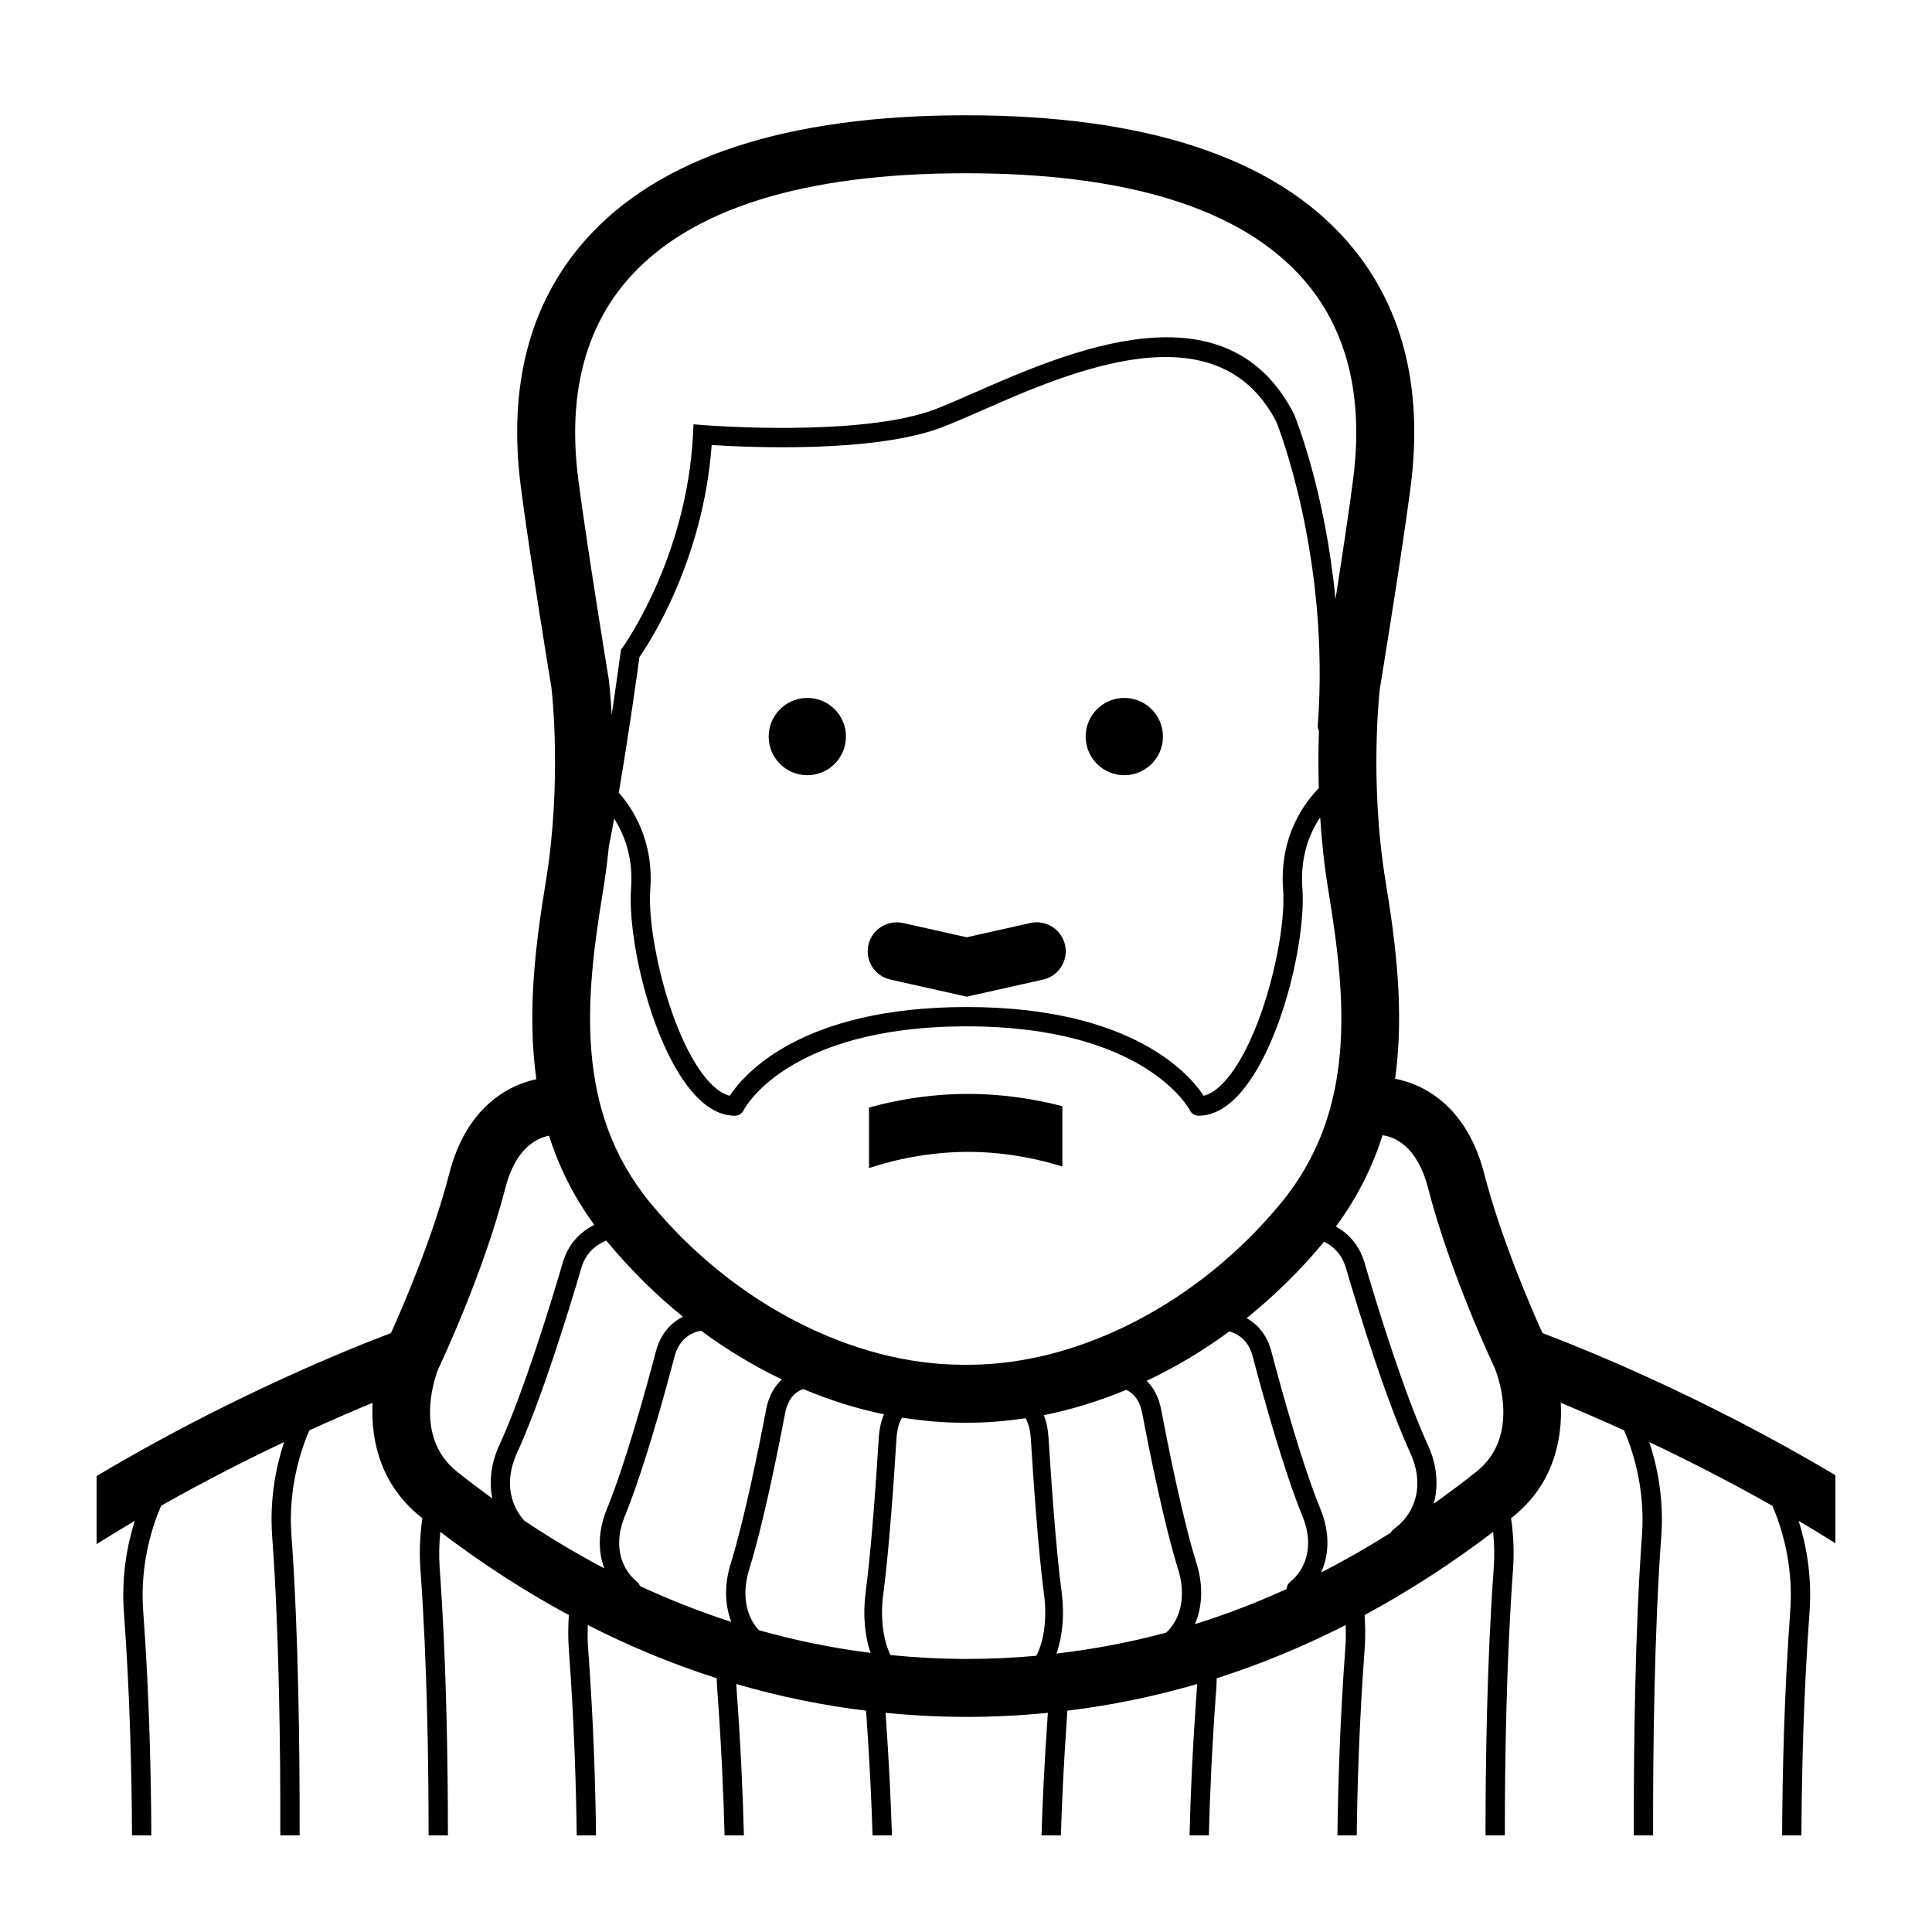 <svg height='300px' width='300px'  fill="#000000" xmlns="http://www.w3.org/2000/svg" xmlns:xlink="http://www.w3.org/1999/xlink" version="1.1" x="0px" y="0px" viewBox="0 0 100 100" enable-background="new 0 0 100 100" xml:space="preserve"><g><path d="M43.787,38.125c0,1.104-0.896,2-2,2s-2-0.896-2-2s0.896-2,2-2c0.632,0,1.195,0.293,1.562,0.751   C43.623,37.219,43.787,37.653,43.787,38.125z"></path><circle cx="58.194" cy="38.125" r="2"></circle><path d="M31.208,62"></path><g><path d="M50.037,51.588l-3.953-0.886c-0.808-0.181-1.317-0.983-1.136-1.792c0.182-0.809,0.988-1.312,1.792-1.136l3.297,0.739    l3.297-0.739c0.809-0.18,1.611,0.328,1.792,1.136c0.181,0.809-0.327,1.611-1.136,1.792L50.037,51.588z"></path></g><path d="M54.987,57.256c-1.218-0.317-2.923-0.635-4.876-0.635c-2.095,0-3.903,0.365-5.132,0.703v3.137   c0.874-0.295,2.799-0.84,5.132-0.84c2.135,0,3.916,0.455,4.876,0.759V57.256z"></path><path d="M5,79.923c0.662-0.414,1.322-0.818,1.978-1.204c-0.368,1.16-0.705,2.805-0.564,4.727C6.728,87.715,6.819,91.903,6.833,95h1   c-0.014-3.116-0.106-7.331-0.422-11.629c-0.183-2.5,0.531-4.522,0.931-5.436c2.27-1.282,4.448-2.388,6.366-3.295   c-0.389,1.168-0.768,2.879-0.619,4.896C14.454,84.505,14.518,90.73,14.509,95h1c0.008-4.288-0.057-10.541-0.424-15.537   c-0.184-2.493,0.527-4.513,0.928-5.429c1.259-0.575,2.366-1.05,3.272-1.425c-0.102,1.963,0.42,4.256,2.503,5.914   c0.024,0.02,0.049,0.037,0.074,0.057c-0.131,0.898-0.165,1.799-0.099,2.689c0.345,4.696,0.421,9.978,0.421,13.73h1   c0-3.771-0.077-9.079-0.424-13.804c-0.046-0.631-0.032-1.268,0.029-1.905c2.165,1.646,4.384,3.081,6.655,4.304   c-0.038,0.571-0.046,1.142-0.005,1.706c0.279,3.801,0.382,7.154,0.411,9.699h1c-0.029-2.565-0.132-5.944-0.414-9.773   c-0.027-0.369-0.023-0.741-0.013-1.114c2.182,1.109,4.407,2.032,6.676,2.754c0.005,0.139,0.004,0.278,0.015,0.417   c0.232,3.157,0.342,5.73,0.39,7.717h1c-0.048-2.007-0.159-4.605-0.393-7.79c-0.001-0.016,0-0.031-0.001-0.046   c2.202,0.641,4.442,1.104,6.718,1.381c0.187,2.639,0.286,4.77,0.336,6.455h1.002c-0.049-1.658-0.147-3.751-0.328-6.344   c1.382,0.135,2.775,0.21,4.181,0.211c0.013,0,0.024,0,0.037,0c1.406-0.001,2.799-0.076,4.181-0.211   c-0.182,2.593-0.278,4.686-0.328,6.344h1.003c0.05-1.686,0.149-3.816,0.336-6.455c2.276-0.277,4.516-0.74,6.718-1.381   c-0.001,0.015-0.001,0.03-0.002,0.045c-0.234,3.185-0.345,5.784-0.393,7.791h1c0.048-1.986,0.158-4.561,0.391-7.718   c0.01-0.138,0.009-0.277,0.015-0.416c2.269-0.722,4.494-1.645,6.676-2.754c0.01,0.373,0.014,0.745-0.014,1.114   c-0.281,3.829-0.384,7.208-0.413,9.773h0.999c0.029-2.545,0.132-5.898,0.412-9.699c0.041-0.564,0.032-1.135-0.005-1.706   c2.27-1.223,4.489-2.658,6.654-4.304c0.061,0.638,0.075,1.274,0.028,1.904C76.967,85.92,76.89,91.229,76.89,95h1   c0-3.753,0.076-9.034,0.422-13.731c0.064-0.89,0.031-1.791-0.1-2.688c0.024-0.02,0.05-0.037,0.074-0.057   c2.079-1.655,2.604-3.944,2.499-5.915c0.906,0.374,2.015,0.851,3.276,1.426c0.4,0.917,1.111,2.936,0.927,5.429   C84.621,84.459,84.557,90.712,84.565,95h0.999c-0.008-4.27,0.057-10.495,0.422-15.463c0.148-2.019-0.23-3.729-0.62-4.896   c1.919,0.907,4.098,2.014,6.368,3.296c0.4,0.911,1.113,2.927,0.929,5.435c-0.315,4.298-0.407,8.513-0.421,11.629h0.999   c0.015-3.097,0.105-7.284,0.42-11.556c0.141-1.922-0.196-3.565-0.564-4.726c0.631,0.371,1.267,0.76,1.903,1.157v-3.52   C88.103,72.245,81.775,69.731,79.838,69c-0.604-1.338-2.16-4.932-3.016-8.252c-0.854-3.325-2.932-4.585-4.611-4.913   c0.478-3.441,0.048-6.937-0.487-10.171c-0.864-5.23-0.305-9.995-0.306-9.995c0.047-0.289,1.166-7.122,1.599-10.501   c0.663-5.181-0.453-9.458-3.318-12.714C65.91,8.149,59.277,5.967,49.984,5.967c-9.292,0-15.923,2.182-19.711,6.485   c-2.865,3.254-3.982,7.533-3.319,12.715c0.432,3.38,1.551,10.213,1.59,10.441c0.006,0.047,0.568,4.819-0.297,10.056   c-0.536,3.242-0.967,6.746-0.485,10.194c-1.662,0.359-3.672,1.63-4.509,4.889c-0.851,3.305-2.396,6.878-3.017,8.254   c-1.946,0.733-8.31,3.263-15.236,7.4V79.923z M31.28,81.178c-1.399-0.734-2.779-1.559-4.139-2.465   c-0.822-0.91-0.982-2.193-0.387-3.493c1.258-2.746,2.629-7.183,3.334-9.583c0.235-0.799,0.76-1.207,1.294-1.424   c1.209,1.466,2.542,2.785,3.966,3.94c-0.599,0.304-1.149,0.851-1.398,1.796c-0.543,2.06-1.596,5.863-2.548,8.186   C30.964,79.203,30.937,80.269,31.28,81.178z M68.268,37.826c-0.03,0.838-0.04,1.851-0.007,2.971   c-0.669,0.675-2.056,2.43-1.848,5.24c0.182,2.443-1.114,7.881-3.054,9.969c-0.362,0.391-0.717,0.629-1.057,0.711   c-0.717-1.091-3.684-4.593-12.266-4.593c-8.582,0-11.549,3.502-12.265,4.593c-0.34-0.082-0.695-0.32-1.058-0.711   c-1.938-2.088-3.234-7.526-3.054-9.969c0.188-2.533-0.921-4.209-1.632-5.01c0.538-3.128,0.98-6.352,1.07-7.016   c0.512-0.734,3.299-4.98,3.74-10.977c1.873,0.121,8.352,0.42,11.874-0.9c0.58-0.218,1.288-0.528,2.087-0.879   c4.57-2.007,12.221-5.37,15.274,0.6c0.028,0.068,2.787,6.936,2.136,15.717C68.203,37.665,68.229,37.749,68.268,37.826z    M32.664,45.963c-0.198,2.667,1.109,8.344,3.318,10.724c0.655,0.705,1.346,1.062,2.055,1.062c0.191,0,0.366-0.109,0.45-0.281   c0.021-0.043,2.221-4.344,11.55-4.344c9.265,0,11.53,4.303,11.551,4.344c0.083,0.172,0.258,0.281,0.449,0.281   c0.709,0,1.4-0.357,2.056-1.062c2.209-2.38,3.516-8.057,3.318-10.724c-0.124-1.668,0.403-2.879,0.921-3.661   c0.078,1.212,0.211,2.51,0.433,3.851c0.911,5.519,1.475,11.305-2.426,16.072c-4.247,5.19-10.461,8.415-16.218,8.415h-0.272   c-5.757,0-11.972-3.225-16.218-8.415c-3.901-4.769-3.337-10.555-2.424-16.072c0.132-0.802,0.232-1.588,0.309-2.352   c0.092-0.456,0.184-0.936,0.274-1.428C32.292,43.157,32.783,44.348,32.664,45.963z M37.853,83.95   c-1.597-0.516-3.173-1.134-4.726-1.856c-0.03-0.078-0.073-0.153-0.144-0.21c-0.943-0.767-1.194-2.058-0.656-3.37   c0.975-2.375,2.042-6.226,2.59-8.31c0.241-0.914,0.863-1.228,1.366-1.33c1.336,0.989,2.742,1.833,4.191,2.528   c-0.372,0.332-0.683,0.831-0.824,1.572c-0.38,2.001-1.125,5.696-1.832,7.969C37.486,82.012,37.512,83.068,37.853,83.95z    M45.061,85.552c-1.955-0.245-3.882-0.638-5.78-1.174c-0.689-0.733-0.889-1.912-0.506-3.138c0.722-2.319,1.475-6.058,1.859-8.078   c0.157-0.826,0.578-1.143,0.943-1.264c1.368,0.575,2.766,1.016,4.178,1.308c-0.147,0.336-0.242,0.751-0.273,1.258   c-0.123,1.994-0.375,5.679-0.676,7.952C44.655,83.551,44.756,84.667,45.061,85.552z M53.639,85.703   c-1.191,0.107-2.392,0.164-3.602,0.164c-1.326-0.001-2.639-0.072-3.942-0.201c-0.387-0.767-0.537-1.946-0.38-3.129   c0.306-2.301,0.559-6.011,0.683-8.017c0.041-0.665,0.184-0.985,0.303-1.144c1.048,0.168,2.1,0.264,3.147,0.264h0.272   c0.983,0,1.972-0.085,2.957-0.233c0.111,0.167,0.243,0.489,0.282,1.113c0.124,2.017,0.378,5.739,0.681,8.017   C54.201,83.739,54.043,84.937,53.639,85.703z M60.361,84.504c-1.865,0.503-3.759,0.859-5.677,1.084   c0.315-0.892,0.42-2.023,0.267-3.172c-0.299-2.249-0.551-5.947-0.675-7.952c-0.029-0.483-0.115-0.888-0.251-1.216   c1.441-0.285,2.87-0.729,4.268-1.309c0.336,0.149,0.689,0.481,0.831,1.222c0.383,2.021,1.135,5.757,1.859,8.079   C61.387,82.535,61.146,83.785,60.361,84.504z M66.773,81.884c-0.115,0.094-0.173,0.229-0.18,0.366   c-1.559,0.708-3.14,1.315-4.742,1.816c0.387-0.904,0.435-2.006,0.087-3.124c-0.711-2.275-1.453-5.968-1.832-7.968   c-0.132-0.693-0.416-1.172-0.757-1.503c1.48-0.699,2.918-1.552,4.282-2.558c0.47,0.136,0.991,0.471,1.207,1.289   c0.548,2.082,1.614,5.93,2.591,8.311C67.967,79.827,67.716,81.118,66.773,81.884z M72.128,79.158   c-0.064,0.047-0.11,0.108-0.145,0.175c-1.187,0.751-2.389,1.437-3.604,2.058c0.436-0.952,0.448-2.101-0.023-3.256   c-0.955-2.328-2.008-6.128-2.55-8.186c-0.231-0.881-0.729-1.409-1.279-1.725c1.44-1.157,2.788-2.481,4.011-3.955   c0.475,0.233,0.917,0.646,1.13,1.367c0.704,2.398,2.075,6.832,3.335,9.583C73.702,76.748,73.366,78.257,72.128,79.158z    M71.559,58.759c0.642,0.093,1.801,0.568,2.358,2.736c1.144,4.442,3.369,9.143,3.44,9.291c0.061,0.142,1.449,3.488-0.94,5.39   c-0.729,0.581-1.468,1.127-2.21,1.656c0.26-0.939,0.179-1.992-0.296-3.028c-1.233-2.694-2.588-7.076-3.285-9.448   c-0.274-0.936-0.843-1.513-1.481-1.872C70.27,61.965,71.049,60.379,71.559,58.759z M32.524,14.434   c3.194-3.628,9.068-5.467,17.46-5.467c8.394,0,14.269,1.84,17.462,5.469c2.271,2.58,3.144,6.062,2.594,10.352   c-0.206,1.612-0.581,4.084-0.915,6.222c-0.533-5.555-2.044-9.33-2.143-9.57c-3.498-6.844-11.689-3.248-16.585-1.099   c-0.779,0.342-1.47,0.646-2.036,0.858c-3.848,1.444-11.869,0.812-11.95,0.804l-0.514-0.042l-0.026,0.515   c-0.322,6.427-3.622,11.006-3.655,11.052l-0.076,0.103l-0.017,0.126c-0.004,0.028-0.186,1.391-0.462,3.233   c-0.06-1.05-0.138-1.714-0.149-1.807c-0.012-0.07-1.158-7.069-1.583-10.396C29.381,20.497,30.254,17.013,32.524,14.434z    M22.694,70.836c0.094-0.198,2.319-4.898,3.463-9.342c0.525-2.043,1.59-2.579,2.261-2.711c0.5,1.582,1.257,3.131,2.344,4.617   c-0.7,0.35-1.336,0.946-1.633,1.955c-0.698,2.374-2.053,6.759-3.285,9.448c-0.429,0.937-0.537,1.887-0.363,2.755   c-0.612-0.445-1.222-0.902-1.825-1.383C21.267,74.274,22.656,70.928,22.694,70.836z"></path></g></svg>